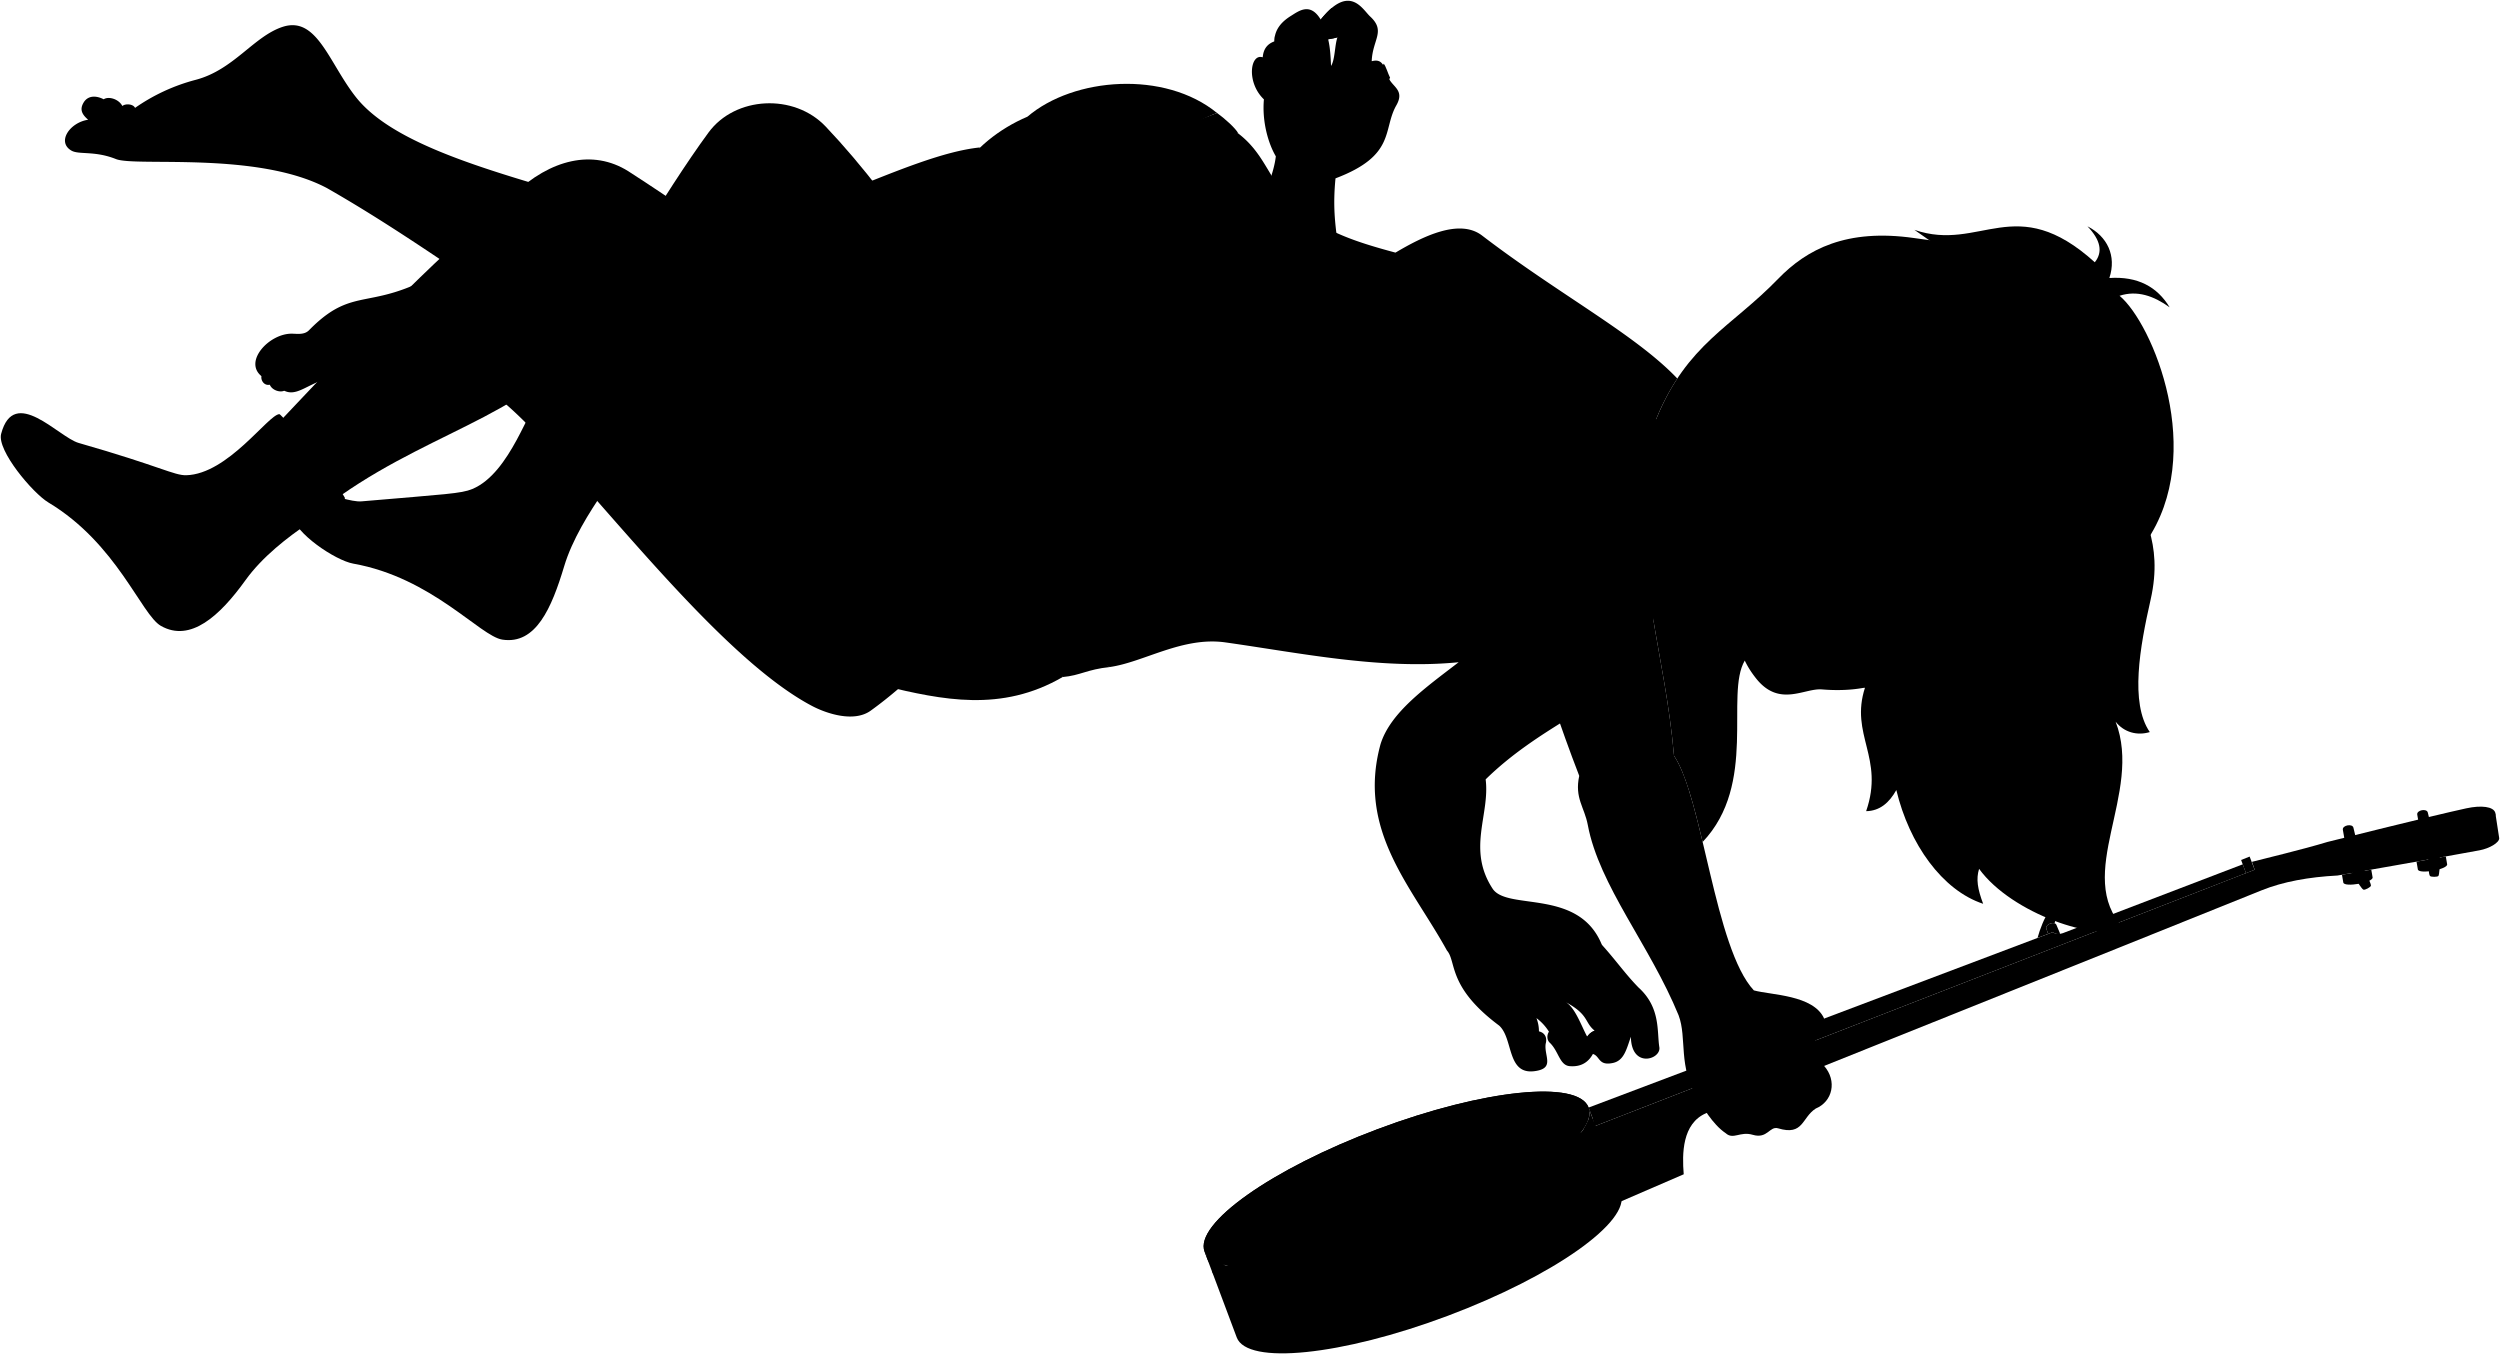 <svg viewBox="0 0 3217.9 1742.99">
    <g class="sockWhite">
        <path d="M454.66,725.47c-23.09-4.11-75.85-39.77-78-61.75-5.41-56.83,62.14-16.12,88.76-18.4,109.2-9.38,128-9.88,142.54-15.9,49.61-20.56,73.6-109.21,86.79-115.12,3.61-1.62,103.75,59.61,114.37,69.62,4.61,4.33-62.52,77-82.86,144.72C710,782.78,689.79,829.93,646.59,823.3,617.92,818.89,556.11,743.51,454.66,725.47Z"/>
        <path d="M62.3,646.78c-20.12-12.07-66.47-67-60.83-88.37,16.58-62.68,74,4.35,99.71,11.71,105.37,30.16,122.92,42,138.64,41.58,53.67-1.53,105.24-77.8,119.67-78.63,3.95-.22,78.13,94.68,84.49,107.82,2.76,5.69-84.34,45.1-128.07,106-33,45.93-70.81,80.33-108.8,58.73C181.89,791.32,150.66,699.79,62.3,646.78Z"/>
    </g>
    <g class="skinEastAsian">
        <path d="M1200.39,340.15c-43.53-65.84-90.09-127.2-137.63-177.29-40.79-43-116.53-39-150.8,7.73C856.45,246.2,777.9,379.28,698.63,518.89l106.12,65.72C1083.45,641.37,1190.62,536.62,1200.39,340.15Z"/>
        <path d="M2167.34,721.36C2107,796.74,2144.14,819.93,2092,871c-31.21,37.33-113.64,67.26-179.74,132.2,5.8,45.23-24.31,89.86,9,140.73,19,28.67,110.92-1,140.57,72.13,18,19.89,30.06,37.46,47.17,55,28.67,25.9,23.58,56.42,26.82,76.76,2.77,15.72-36.14,28.21-36.61-13.41-5.69,16.1-8.73,30.62-23,33.76-19,4.16-16.65-8.79-25.9-11.56-8.78,16.18-22.93,16.16-29.59,15.72-13.27-.89-14.25-18.82-25.63-29.9-4.45-3.78-4-10.7-1.34-14.45a63.42,63.42,0,0,0-16.12-17.52,46.32,46.32,0,0,1,3.23,17.07c7.6,1.73,10.89,8,8.67,16-2.31,15.72,12.56,31.87-14.59,35.26-35.74,4.47-26.82-42.08-45.32-58.72-67-49.94-54.56-82.31-67.16-96.58-45.23-82.33-116-154.23-85.5-265.55,12.65-40.86,58-72.81,100.57-105.53-100.25,9.93-205-12.1-300.26-25.53-55.32-7.8-105,25.53-149,31.72-469.23-308.09,123.8-432,757-309.1l53.64-7.09m-195.92,792a19.2,19.2,0,0,1,9.62-7.75c-13.7-11-6.65-20.37-38.17-37.27C2027.2,1295.77,2035.65,1321.14,2043,1334.39Z"/>
        <path d="M1719,229.57c-3.5,36.06-.5,57.6,2.62,82.34l-96.28-57.8c3.38-7.6,14.32-30.92,16.86-52.89-9.85-16.72-17.86-44.77-15.35-73.32-23-22-17.53-59.6-1.51-54.09.86-11.36,6.51-17.5,15-20.54,0-17.53,12.58-27.38,21.35-32.85C1672,14,1686.44,2.69,1700,25.23c37.06-46.58,53.55-13.33,63.61-4,20.53,19,3,29.55,2,57.6,16-4.51,16.13,10.49,22.54,23,5.34,10.44,20,15,9,34.05C1779.59,167,1796.88,200.11,1719,229.57Zm-5.74-144.7c5.23-8,4.66-27.05,8.28-36.82a88.12,88.12,0,0,1-12,2.52C1712,60.39,1712.79,72.82,1713.25,84.87Z"/>
    </g>
    <path class="skinNordic" d="M1261.06,189.8c-92.38,9.66-236.55,98.71-369.14,116.44-121.82-61-361.42-90.12-433.51-180.86-34.93-44-50.35-105.32-94.66-90.78C326.6,46.8,300.69,90,251.81,102.77a244.13,244.13,0,0,0-78,36.11c-2.31-5.2-12.43-5.78-16.34-2.43-4.46-8.84-17.47-12.89-24-8.67-12-6-21.16-3.6-25.82,4.16-5.2,8.67-2.6,15,5.82,22.18-23.73,3.54-40.74,28.7-21.5,39.76,9.65,5.55,29.84-.11,57.29,10.87,25.44,10.18,181.71-10.37,271.59,37.37,149.56,85.28,288,199.52,392.9,244.12C1183.3,639.08,1262.13,460.05,1261.06,189.8Z"/>
    <path class="skinEastAsian" d="M1154,479.58c-111.68-95.71-226.55-182.77-345.36-259.24-45.59-28.6-100-15.38-147.75,29.91C578.36,314.47,472.6,423.09,362.49,540c-.88,3.39,71.47,98.3,76.4,97.6,126-88.21,257.32-108.35,322.85-218.17,44.84,55,141.51,212.13,251.07,345.86C1099.62,687.51,1142,590.22,1154,479.58Z"/>
    <g class="head50__edited">
        <path class="hairBlack" d="M2762.32,697.39c78.27-113.49,8.8-280.8-34.11-316.69,22.64-7.34,43.91.09,64.48,14.89-16-26.41-41.08-40.16-77.6-37.75,9.59-28.66-2.92-53.77-28.21-66.55,17,17.69,20.1,33.11,9.47,46.29-102.36-92.45-147.1-12.43-232.21-41.72l38.7,27.07Z"/>
    </g>
    <g class="bennettUnderwear">
        <path d="M1013,665.12c5.7-15.2,11.25-29.85,20-41.81,18.1,4.28,40.89,12.71,65.56,22.81-17.2-17.32-34.1-33.32-50.36-46.56,19-28.46,45.35-55.14,76-80.77C1151.1,643.62,1141.24,801.94,1013,665.12Z"/>
        <path d="M1301,712.58l66.88,158.83c-79.1,46-155.33,29.28-229.89,11.5Z"/>
    </g>
    <path class="bennettWaistband" d="M1352,651c-2.18,76.22,31.94,165.52,76.22,207.63-28.87,3-37.79,10.84-60.28,12.82-39.9-31-61-90.11-66.88-158.83Z"/>
    <path class="hairBlonde" d="M2745.49,622.47c-16.19-69.2-31.41-154.92-105.94-215.69-37.75-86.34-119.47-92.39-176-100.41-86.63-12.3-137.58,14.1-175,52.73-60.06,62.08-116.72,83.34-156.31,179.15-24.53,59.38-29.5,93.1-6.91,130.23h0c18.52,42-.62,108.67,2.48,127.72,8.25,50.76,21.29,111.52,26.87,176.58,14.47,21.33,25.62,63.88,36.85,111,71.19-74.81,28.53-189.56,54.24-233.49L2400.59,885c-19.91,61,25.31,90.14,1.43,159.11,17.71-.29,29.8-11,38.86-27.2,16.66,69.45,59,129.06,111.75,146.43-7.1-19-9.32-31.72-5.23-45,42.37,58.16,152.64,94.19,186.3,76.66-65.42-69,25.2-173.74-10.58-266.09,10.84,13.79,27.79,18.32,44,13.39-25.77-37.42-12.72-109.6,1.06-170.39C2785.4,696,2754.15,659.52,2745.49,622.47Z"/>
    <g class="hairOverlapLine">
        <path d="M2368.3,533.63c-14.32-7.27-25.54-13.31-36.23-22.57"/>
        <path d="M2628.71,715.08c24.35,98.27-42.71,161.21-32.13,253.51"/>
    </g>
    <g class="hairEdgeLine">
        <path d="M2619.6,599.56c-20.48-88.42-85-100.75-114.55-103.5-41.77-3.88-82.94,13.93-146.65-1"/>
        <path d="M2629.93,614.55c124.09,118.37,20.44,217.17,25.51,265.89"/>
    </g>
    <g class="banjo">
        <path class="banjoHeadstock" d="M3211.84,1046.16c-2.33-8-17.9-9.93-37.38-5.7-44.9,9.75-178.62,43.26-178.62,43.26-32.61,9.91-80.91,21.3-97.21,25.6l3.51,10.18C2910.55,1140.41,3219.89,1093.18,3211.84,1046.16Z"/>
        <path class="banjoSide" d="M2086.21,1536.05c13.45,35.85-86.31,106.43-222.81,157.65s-258.06,63.67-271.51,27.83l-32-85.35,494.31-185.47Z"/>
        <ellipse class="banjoHead" cx="1797.6" cy="1518.33" rx="263.98" ry="69.33" transform="translate(-418.81 728.26) rotate(-20.57)"/>
        <g class="brassDark">
            <path d="M1896.79,1663.9c1.44,3.83,14.81-1.18,13.37-5l-17.77-47.37c-.44-1.17-13.81,3.85-13.37,5Z"/>
            <path d="M1978.47,1623.5c1.44,3.84,14.81-1.17,13.37-5l-17.77-47.37c-.44-1.17-13.81,3.85-13.37,5Z"/>
            <path d="M2041.14,1581.06c1.44,3.84,14.81-1.18,13.37-5l-17.77-47.37c-.44-1.17-13.81,3.85-13.37,5Z"/>
            <path d="M2071.91,1546.34c1.44,3.84,14.81-1.17,13.37-5L2067.51,1494c-.44-1.17-13.81,3.84-13.37,5Z"/>
            <path d="M1818.65,1693.21c1.44,3.84-11.93,8.86-13.37,5l-17.77-47.37c-.44-1.17,12.93-6.18,13.37-5Z"/>
            <path d="M1730.56,1716.53c1.44,3.83-11.93,8.85-13.37,5l-17.77-47.37c-.44-1.17,12.93-6.18,13.37-5Z"/>
            <path d="M1655.44,1725.78c1.44,3.84-11.93,8.86-13.37,5l-17.78-47.37c-.43-1.17,12.93-6.19,13.37-5Z"/>
            <path d="M1609.43,1719.87c1.44,3.84-11.93,8.86-13.37,5l-17.78-47.37c-.44-1.17,12.93-6.19,13.37-5Z"/>
            <path d="M1554.08,1620.75c1.72,4.59,5.23,8.39,10.3,11.41l106.45-40.72L1663,1565l-108.64,40.35C1552.5,1611,1552.36,1616.16,1554.08,1620.75Z"/>
            <path d="M3148.14,1102.36c-11.91,2.13-24.77,4.42-37.71,6.71l1.73,10c1.17,6.64,38.88,0,37.7-6.67Z"/>
            <path d="M3052.2,1119.33l-37.72,6.61,1.73,10c1.18,6.64,38.88,0,37.71-6.67Z"/>
        </g>
        <g class="hoop">
            <path d="M1554.08,1620.75c-13.45-35.84,86.3-106.42,222.8-157.64s258.07-63.68,271.52-27.83l-3.64-9.68c-13.45-35.85-135-23.39-271.51,27.82s-236.25,121.8-222.8,157.65Z"/>
            <path d="M2054.18,1450.71c13.45,35.84-86.3,106.42-222.8,157.64s-258.06,63.68-271.51,27.83l-9.42-25.11c13.45,35.85,135,23.39,271.51-27.83s236.25-121.8,222.8-157.64Z"/>
        </g>
        <path class="banjoNeck" d="M3191.59,1094.48c-45.71,8.53-182.85,32.46-182.85,32.46-36.84,1.92-70,7.91-97.56,19-179.4,72.38-715.12,286.92-715.12,286.92-31,13.22-31,52.41-28.84,78.63l-81.17,35.09-36.24-95.9,852.33-331.21s67.82-19.39,99.76-21.15c0,0,137.56-27.86,184.63-37.3,12.28-2.47,25.31-7.19,25.31-14.89l5.06,32.84C3216.9,1084.73,3204.34,1092.1,3191.59,1094.48Z"/>
        <path class="banjoFretboard" d="M2049.81,1450.71c1.26-3.77,1.56-6.42,0-11.73l-5-13.38,598-225.95c2.05,3.12,7.89,3.18,12.38,1.48l231.62-88.62,4.17,11.36Z"/>
        <g class="brassLight">
            <path d="M2038.62,1452.79l17.17,45.76c.33.89,8.66-2.23,8.32-3.12l-20-53.31A53.18,53.18,0,0,1,2038.62,1452.79Z"/>
            <path d="M2007.29,1485.28l18,47.9c.33.89,8.65-2.23,8.32-3.12l-19.09-50.86Q2011.06,1482.22,2007.29,1485.28Z"/>
            <path d="M1944.57,1526.9l18.25,48.64c.34.89,8.66-2.24,8.32-3.13l-18.76-50Q1948.54,1524.66,1944.57,1526.9Z"/>
            <path d="M1863,1566.81l18.39,49c.34.89,8.66-2.23,8.32-3.12l-18.54-49.43C1868.45,1564.47,1865.72,1565.64,1863,1566.81Z"/>
            <path d="M1573,1627.51l17.17,45.76c.33.89-8,4-8.32,3.12l-20-53.3A52.78,52.78,0,0,0,1573,1627.51Z"/>
            <path d="M1617.94,1631.37l18,47.9c.33.89-8,4-8.33,3.12l-19.08-50.86C1611.55,1631.54,1614.69,1631.49,1617.94,1631.37Z"/>
            <path d="M1692.54,1621.46l18.25,48.64c.34.89-8,4-8.32,3.12l-18.76-50Q1688.09,1622.39,1692.54,1621.46Z"/>
            <path d="M1780.26,1597.85l18.39,49c.34.89-8,4-8.32,3.12l-18.54-49.43Q1776,1599.24,1780.26,1597.85Z"/>
            <path d="M3129.43,1064.4c-.87,3.65-11.92,6-14.78,2.9l-3.26-18.69c-1.13-5.91,12.49-8.52,13.62-2.61Z"/>
            <path d="M3033.68,1083.92c-.86,3.65-11.92,6-14.78,2.9l-3.26-18.69c-1.13-5.91,12.49-8.51,13.62-2.61Z"/>
            <path d="M2636.31,1202.07l6.43-2.42c1.57,2.39,5.36,3,9.07,2.36l-4.81-11.38c-2.09-5.65-15.1-.85-13,4.79Z"/>
        </g>
        <g class="tuningKey">
            <path d="M3138.68,1086.39c-1-1.68-9.94-1.64-11,0-2.93,4.44-2.93,36.59,0,41,1.14,1.73,10.22,1.56,11,0C3141,1122.87,3141.16,1090.6,3138.68,1086.39Z"/>
            <path d="M3032.59,1103.67c-1.65-1-9.55,3.2-9.74,5.16-.52,5.29,14.52,33.71,19.19,36.27,1.82,1,9.76-3.4,9.75-5.15C3051.73,1134.82,3036.74,1106.23,3032.59,1103.67Z"/>
            <path d="M2636.31,1202.07l-2.33-6.65c-1.66-4.5,6.27-8.45,10.61-7,1.07-3.75,1.67-6.71,1.44-8-.34-1.91-8.75-5-10.34-3.81-3.2,2.35-10.23,19.78-13.07,30.61Z"/>
        </g>
        <polygon class="bridgeFront" points="1750.92 1583.41 1741.46 1546.44 1730.73 1518.65 1740.49 1555.63 1750.92 1583.41"/>
        <rect class="bridgeSide" x="1735.62" y="1556.51" width="10.42" height="29.68" transform="translate(-441.06 711.7) rotate(-20.57)"/>
        <g class="bridgeNut">
            <polygon points="2890.91 1123.87 2884.68 1106.92 2895.63 1102.54 2902.14 1119.5 2890.91 1123.87"/>
            <polygon points="1730.73 1559.29 1722.24 1521.94 1730.73 1518.65 1740.49 1555.63 1730.73 1559.29"/>
        </g>
    </g>
    <g class="eye">
        <path class="sclera" d="M2480.77,822.49l-127.15-224.2L2537.33,778C2526,799.83,2508.37,815.83,2480.77,822.49Z"/>
        <g class="irisBlue">
            <ellipse cx="2434.86" cy="712" rx="22.05" ry="15.12" transform="translate(80.55 1656.82) rotate(-38.17)"/>
            <ellipse cx="2503.52" cy="799.36" rx="22.05" ry="12.28" transform="translate(41.24 1717.93) rotate(-38.17)"/>
        </g>
        <g class="pupil">
            <ellipse cx="2436.96" cy="714.67" rx="8.57" ry="5.88" transform="translate(79.34 1658.69) rotate(-38.17)"/>
            <ellipse cx="2505.84" cy="802.3" rx="8.58" ry="4.78" transform="translate(39.91 1719.99) rotate(-38.17)"/>
        </g>
    </g>
    <g class="skinNordic">
        <path d="M2125.4,668.48c-22.59-37.13-17.62-70.85,6.91-130.23a299.1,299.1,0,0,1,26.69-51c-54.2-57-151.74-107.87-251.37-184.09-29.11-22.27-76.33,1.16-111.41,22-49.19-13.18-90-26.45-124.39-55.6-37.8-32-40.5-69-77.83-97.63l-358.07,49.93c-37.7,50-50.67,128.29-79.27,195.74-32.06,75.62-63.17,169.24-89.42,271.76-61.36-121.85-307.41-138.34-361.18-329.62-13.29-47.3-51.73-71.36-81.4-49C480.77,419.42,466.52,355,397.73,425.08c-6,6.16-15.12,4.5-22.09,4.42-29-.31-62.48,35.66-39.13,54.65-1,6,4,12.71,10.78,11,2.69,7.07,13.14,10.44,18.53,7.74,22.23,11.12,40-25,95.06-18.77,53.14,6,112.69,2.44,148.65,10.18C682.17,510,891.91,827.94,1045.28,908.7c18.88,9.94,53.91,21.49,75.34,6.11,96.53-69.34,213.8-212.79,295.92-348.63,71.62,53.62,150.9,35.29,195.3,79,61.85,60.83,113.55,73,133.48,98.22,22.65,31.55,35.12,90.6,101.18,95.3,32.68,2.32,78.11-44.55,114.13-44.71,20.82,24.54,107.87-31.08,172.45-91.62C2132.16,690.28,2129.89,678.65,2125.4,668.48Z"/>
        <path d="M2125.4,668.48c18.52,42-.62,108.67,2.48,127.72,8.25,50.76,21.29,111.52,26.87,176.58,37,54.57,52.36,248,102.74,302,22,6.11,76.51,5.59,90.47,36.22-15.52,18.22-14.48,36.92,0,61,16.84,19.23,11,45.84-10.84,54.89-18.19,11.73-15.59,35.33-48.33,25.46-11.18-3.37-13.51,14-32.73,8.32-16.29-4.85-25,6.77-34.81-2.08-17.15-11.43-30.52-35.64-35.86-44.17-26-41.57-13.59-77.94-24.75-107.54-36.81-90-102.29-166.93-116.91-245.1-4.28-22.93-17.2-34.47-11-63.15-52.41-135.45-67.24-217.21-94.68-245"/>
        <path d="M2628.71,715.08c-14.56,18.25-30.09,34.3-40.63,40.74-21.65,13.23-17.59,21.55-39.59,29.45-4.25,1.52-11.82,24.82-29.49,17.3,6.68-13.23-14.16-28.62-38-29.55-3.2.32,1.28,4.9,1.75,6.43,4.9,16.26,12.35,29.47,26.62,30.77-1,6-3.9,9.52-9.8,10.36-14.22,2-39,76.37-154.45,66.8-22.76-1.89-55.08,23.61-85-14.45-20.32-25.85-21.23-42.35-35.23-91.66-17.89-63-30-141.5,23-198.14-34.86-8-24.83-35-19.76-49.92,2.84-18.25,3.47-42.36,34.1-73.31,40.88-33,86.35,9.07,67.67,49.39,15.29,7.22-36.55,46.13-27,71.63a220.65,220.65,0,0,1,65.41-47.29c95.13,47,194.06,4.54,224.8,111.81C2611.74,654.6,2625.18,695.43,2628.71,715.08Zm-181.61,6.61c4.26-12.2.53-26.4-6.39-35.2-7.38-9.39-23.82-18.48-38.18-21.76,1.74,11.75,4.15,25.7,12.66,36.67a59.11,59.11,0,0,0,25.86,19.31C2443.25,721.53,2445.23,727,2447.1,721.69Z"/>
    </g>
    <g class="skinOverlapLine">
        <path d="M1862,949c24.56,11.25,44.87,31.42,50.24,54.14"/>
        <path d="M1877.43,852.4c33.54-22.64,54-46,78.33-58.29"/>
        <path d="M1067.24,689.43c-8,31.77-11.65,61.82-8.76,89.2"/>
        <path d="M173.84,138.88c-9.83,7.22-18.2,13.86-22,22-10.4-6.35-23.69-8.09-38.39-6.71"/>
        <path d="M133.49,127.78c5.49,4.77,8.26,10.15,7.7,16.3,2.47,4,8.63,7.83,14.14,11.18"/>
        <path d="M157.5,136.45c3.63,5.07-2.17,5.61,5.14,11.22"/>
        <path d="M365.82,502.92c-13.09-9.18-4.94-31.73,11.83-32.71,8.42-.49,14.79-2.75,21-8.85"/>
        <path d="M347.29,495.18c-8.31-30.1,22.44-26.37,32.23-34.06"/>
        <path d="M336.51,484.15c-4.28-28.15,27.17-26.29,36.95-31.88"/>
        <path d="M1416.54,566.18c-7.11-5.06-13-8.93-16.77-9.36"/>
        <path d="M1796.22,325.23c95.28,20.23,213.22,64.46,306.59,128.34"/>
        <path d="M1533.88,195.09a71.46,71.46,0,0,1,13.88,20.72"/>
        <path d="M1980.76,1327.51c-14-2.61-24.48,4.41-24.86,23.79"/>
        <path d="M1993.65,1328c14.72-16.52,28.4-10.21,41.65,5.48"/>
        <path d="M2050.21,1356.59c-25.92-15.17,6.37-47.46,27.27-21.25"/>
        <path d="M2040.13,1262.57c12.38,10.87,24.69,22,37.92,29.24,9.37,30.41,24.13,25.13,21.1,42.58"/>
        <path d="M2061.77,1216c3.76,10.37-.1,19.89,4.28,32.48,1.09,19.15-40.1,10-45.31-31.26-7.41.31-10,0-16-2.8-15.23,30.45-59.31,40.87-99,25.85"/>
        <path d="M1626.84,127.9c3.1,2.93,6.24,4.25,9.4,4.27"/>
        <path d="M1762.37,122.63c3.62,3.53,8.35,5.45,13.89,6.17"/>
        <path d="M1765.57,78.82c-17.88,6.28-17,29.56-3.2,43.81-6.53,9.46-12.06,20.61-13.37,29.38"/>
        <path d="M1625.33,73.81c-3.92,47.06,11.6,54.58,16.2,69.12,13.58,16.74,37.34-14.06,17.15-44.51"/>
    </g>
    <g class="skinFoldLine">
        <path d="M2032.75,998.67c3.78-7.93,10.06-13.16,16.22-14.95"/>
        <path d="M2154.75,972.78c-3.95-5.91-7.18-10.24-12.44-13.75"/>
        <path d="M2054.47,1299.12c-3.24,5.76-9.36,7.2-11.52,10.08"/>
        <path d="M2108.76,1311a26.4,26.4,0,0,0-10,14.38"/>
        <path d="M2020.34,1281.72c-1.66,5.71-8.8,11.32-15.27,12"/>
        <path d="M1982.67,1303c-3.47,6.91-7.24,9.78-14.52,9.55"/>
        <path d="M1720,87.49c-5.46-3.78-9.73-3.08-13.7-.9"/>
        <path d="M1750,47.9c-6.44,6.09-18.94,2.26-23.37-1.52,9.49.33,14.82-4.18,16.81-13.06"/>
        <path d="M1677.15,42c1.35,7,.66,11.32-2.19,18.33,4,0,10.88-.65,14.41-6"/>
        <path d="M1642.19,201.22a32.9,32.9,0,0,0,12.25,9.16"/>
        <path d="M1719,229.57a37.45,37.45,0,0,1-18.91,1.75"/>
        <path d="M761.74,419.46c-3.79-4.27-8-13.4-8.36-20.9"/>
        <path d="M2303.12,517.07c43.18-55.67-41.21-82.1-57.91-2.19"/>
        <path d="M2286.11,527.79c-20.12-9.36-13.54,28-26.1,22.1-8-3.71,4.6-11.32,3.13-31.08-2.12-28.49,34.37-25.89,28.86-10.49"/>
    </g>
    <g class="skinCreaseLine">
        <path d="M1616.85,308c76.27,105.13,215.07,58.41,417.77,206.14"/>
        <path d="M2019.53,1256.5c-31.25-11.62-56.9,8-85.75,19.64"/>
        <path d="M1732.29,121.52c-25.27,12-47,32.05-60.93,70.07"/>
        <path d="M1697.93,101.92c-2.41,15.9-17.18,30.25-32.68,30.25"/>
    </g>
    <g class="skinEdgeLine">
        <path d="M308.17,82.6C269,117.38,218,120.87,180,147.67"/>
        <path d="M640.34,324.55c-64.46,61-174.08,67.24-211.26,105.37"/>
    </g>
    <g class="head49__edited">
        <path class="lipFemaleLight" d="M2327.19,781.46c-3.6-5.3-6.4-10.37-7.34-14.36,7.67,17.29,38.45,45.18,43.5,57.92,5.66,14.31,13.07,13.19,14.7,17.85,4.53,12.93,13.47,11,18.53,3.36-5.29,9.64-13.3,10.72-25.58-1.61C2350.92,839.88,2336.45,818.43,2327.19,781.46Z"/>
        <g class="lipOverlapLine">
            <path d="M2358.16,869.08a21.61,21.61,0,0,0-6.19-19"/>
            <path d="M2327.07,834.68a27.27,27.27,0,0,0,1.33-18.38"/>
        </g>
        <path class="teeth" d="M2327.19,781.46c27.14,32,21.35,50.51,43.81,63.16-4.89,4.4-13.54,8.86-19,5.51C2325.09,831.49,2324.09,800.86,2327.19,781.46Z"/>
        <g class="cheekLine">
            <path d="M2392.44,771.2c-15.1-2.1-18.67-.47-37.25-7.56-19.14-7.29-27.36-8.72-51.59-5.44"/>
            <path d="M2414,841.24c-.25,9.62-14.41,19.7-25.95,20.39"/>
        </g>
        <path class="noseLine" d="M2392.44,771.2c-12.23-1-28.64,12.12-18.71,24.39,13.73,17,12.18,21.95,17.55,30.36,5.7,8.92,9.58,11,16,13.69,29.29,12.19,31.81-48.13,68.09-71.62"/>
        <g class="eyeFoldLine">
            <path d="M2499.56,820.58a17.76,17.76,0,0,1-15.39-7.73"/>
            <path d="M2426.17,726.34c-14.76-3.87-29.73-23.51-30.13-37.74"/>
        </g>
        <path class="eyeCornerLine" d="M2385.52,653.52c6.15,6.63,10.67,9.41,17,11.21"/>
        <g class="eyeCreaseLine">
            <path d="M2502.26,772c17.68,5.79,26.57,17.91,25.1,31.94"/>
            <path d="M2408.83,660.73c21.91,3.42,52,24.34,46.08,58"/>
        </g>
        <g class="eyebrowBlonde">
            <path d="M2480.13,711.31c-27.09.34-6.14-60.77-73.41-93.4C2490.17,647.34,2467.59,689.07,2480.13,711.31Z"/>
            <path d="M2563.53,777.22c-14.31-15-35.44-15.14-49.08-22.69,2,14.6,18.76,11.36,37.85,29.26A43.16,43.16,0,0,0,2563.53,777.22Z"/>
        </g>
    </g>
    <path class="miriamUnderwear" d="M1235.93,221.93c-9.58,39.12-7.33,68.06,7.57,128.3,15.73,63.6,100.69,212.69,156.27,206.59-129.72-95.88,32.85-361.45,166.73-411.41-67.1-54.9-184.41-46.23-244,4.78C1286.06,165.61,1253,192.21,1235.93,221.93Z"/>
    <path class="miriamWaistband" d="M1399.77,556.82c-82.06-40.56-74.84-169.47-37.8-244,35.46-71.32,87.88-124.63,204.53-167.42,9.32,6.62,24.35,19.88,27.5,26.59-96.17,28.87-165.32,83.4-201.73,163.33C1354.07,419.18,1353.11,513.15,1399.77,556.82Z"/>
    <path class="clothesOverlapLine" d="M1322.5,150.19c24.44-9.29,54.65-11.91,78.44-5"/>
    <g class="clothesFoldLine">
        <path d="M1303.58,375.26c-1.41,41,7.08,94.72,38.9,139.12"/>
        <path d="M1500.74,132.17a525.07,525.07,0,0,0-76.32,44.52"/>
        <path d="M1466.11,134.29a637.78,637.78,0,0,0-56.53,33.92"/>
        <path d="M1269.17,771.14c.48,23.41-3.62,47.59-13.8,72.82"/>
        <path d="M1255.37,787.15a115,115,0,0,1-8.54,35.66"/>
        <path d="M1335.48,834a48.73,48.73,0,0,1-20.33,7.15"/>
    </g>
    <g class="banjoPick">
        <path d="M1671,66.67c-25-9-8.79-24,2.31-19.67,6,22.62-5.4,50.73-17.76,52.41-10.81-2.1-16.52-25.95-14.61-52.41,16.27.48,18.27,13.67,3.28,20.07C1643,82.25,1666.39,84.65,1671,66.67Z"/>
        <path d="M1704.86,23.52c-11,14.45,2.09,24.38,17.59,18.63,3.64-6.29-2.79-21.25,4.88-24.73,5-2.25,16.89,5.4,9.22,23.84-12,9.21-43.78,13.15-47.86,7.22-4-9.23,21.39-35.28,25.4-38.2C1732,9.58,1723.64,21.94,1704.86,23.52Z"/>
        <path d="M1752.44,94.3c-1.14,7,.59,15.94,6.15,23.77-7.89,2.47-23.54,1.5-25.31-3.18C1731.66,109.57,1743,99.41,1752.44,94.3Z"/>
        <path d="M1781,81.9c-4.43,13-26.6,19.28-17.56,32.67,6.77,9.35,20.32-3.39,25.82-14.49C1786.45,94.62,1784,85.37,1781,81.9Z"/>
    </g>
</svg>
